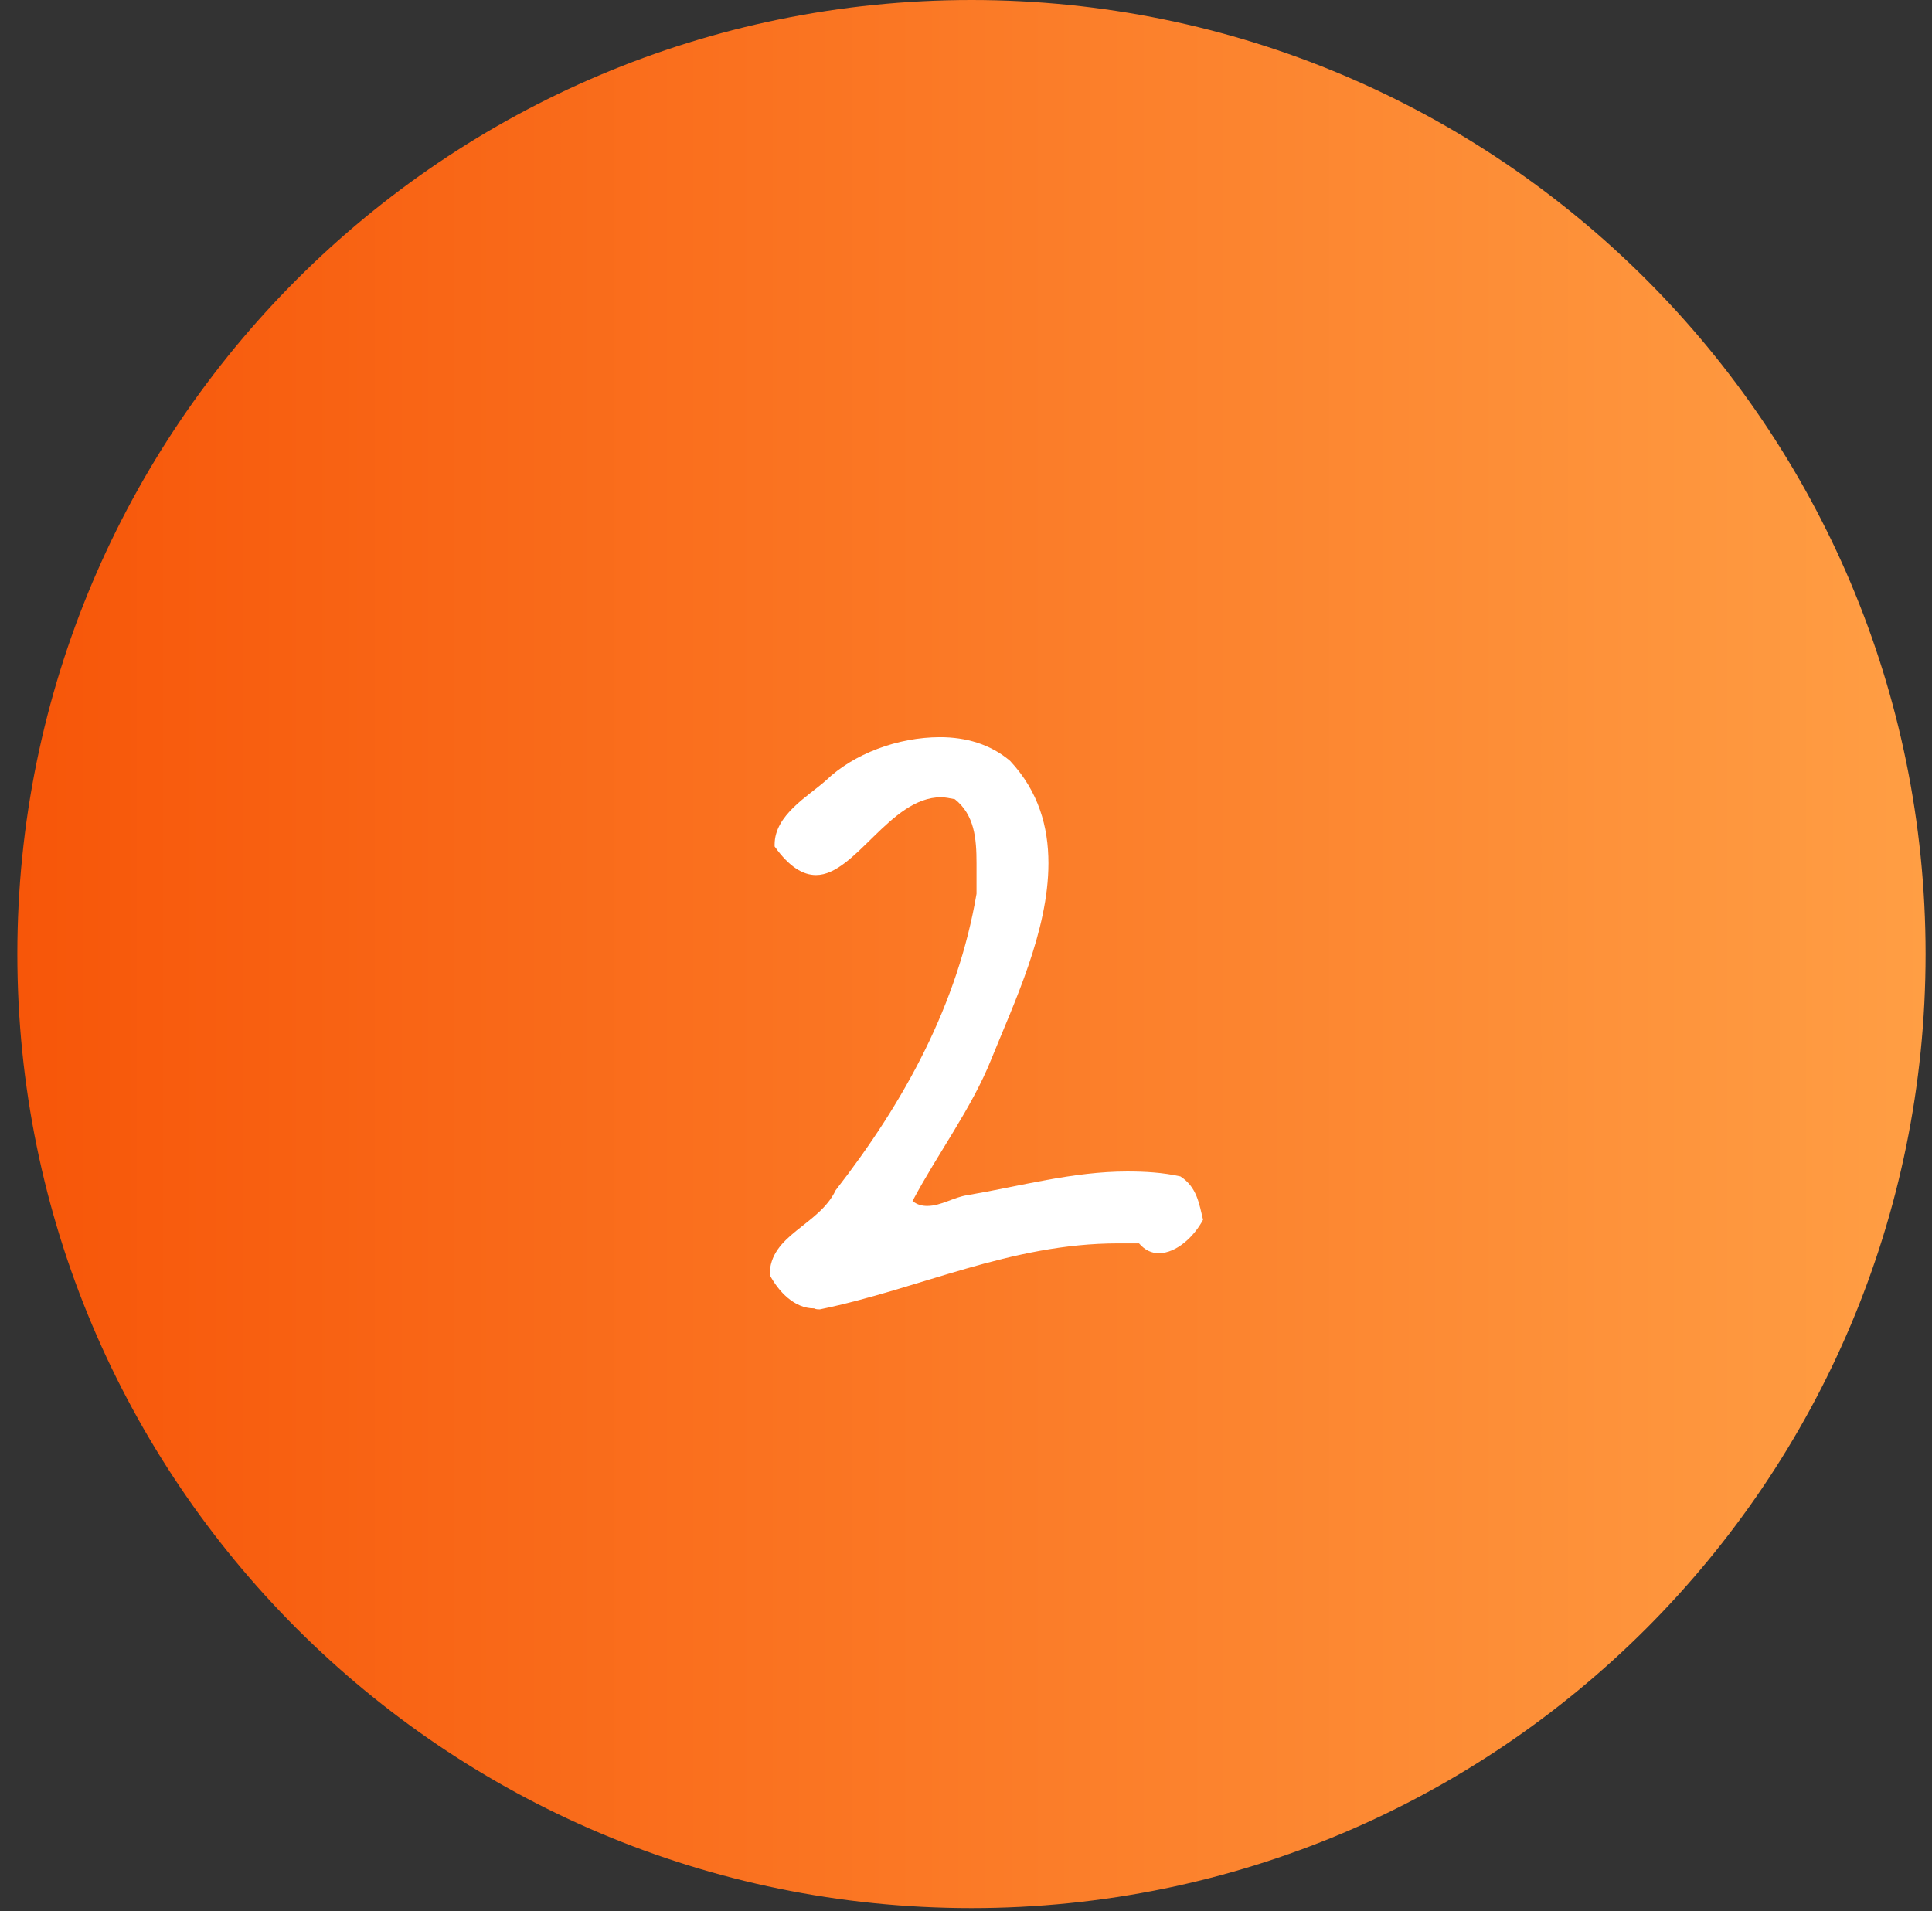 <svg width="94" height="93" viewBox="0 0 94 93" fill="none" xmlns="http://www.w3.org/2000/svg">
<rect x="0" y="0" width="94" height="93" fill="#333333" stroke="none"/>
<path d="M93.688 46.422C93.688 72.06 72.904 92.844 47.266 92.844C21.628 92.844 0.844 72.06 0.844 46.422C0.844 20.784 21.628 0 47.266 0C72.904 0 93.688 20.784 93.688 46.422Z" fill="url(#paint0_linear_1601_104)"/>
<path d="M58.534 59.35C58.342 58.583 58.246 57.769 57.432 57.242C56.569 57.05 55.707 57.002 54.844 57.002C52.209 57.002 49.621 57.721 47.081 58.152C46.41 58.248 45.787 58.679 45.116 58.679C44.877 58.679 44.637 58.631 44.398 58.44C45.644 56.092 47.273 53.935 48.231 51.539C49.333 48.808 51.011 45.309 51.011 42.003C51.011 40.23 50.531 38.505 49.142 37.02C48.183 36.205 46.985 35.869 45.739 35.869C43.679 35.869 41.522 36.684 40.181 37.978C39.318 38.745 37.689 39.655 37.689 41.093V41.188C38.408 42.195 39.078 42.578 39.701 42.578C41.618 42.578 43.295 38.792 45.787 38.792C45.979 38.792 46.218 38.84 46.458 38.888C47.416 39.655 47.512 40.805 47.512 42.003V43.489C46.602 48.856 44.014 53.6 40.66 57.912C39.845 59.638 37.449 60.069 37.449 62.033C37.88 62.848 38.647 63.663 39.606 63.663C39.701 63.711 39.797 63.711 39.893 63.711C44.781 62.704 49.142 60.5 54.413 60.5H55.419C55.707 60.836 56.042 60.979 56.377 60.979C57.24 60.979 58.103 60.165 58.534 59.35Z" fill="white"/>
<defs>
<linearGradient id="paint0_linear_1601_104" x1="0.844" y1="46.628" x2="93.688" y2="46.628" gradientUnits="userSpaceOnUse">
<stop stop-color="#F75609"/>
<stop offset="1" stop-color="#FF9E44"/>
</linearGradient>
</defs>
</svg>
